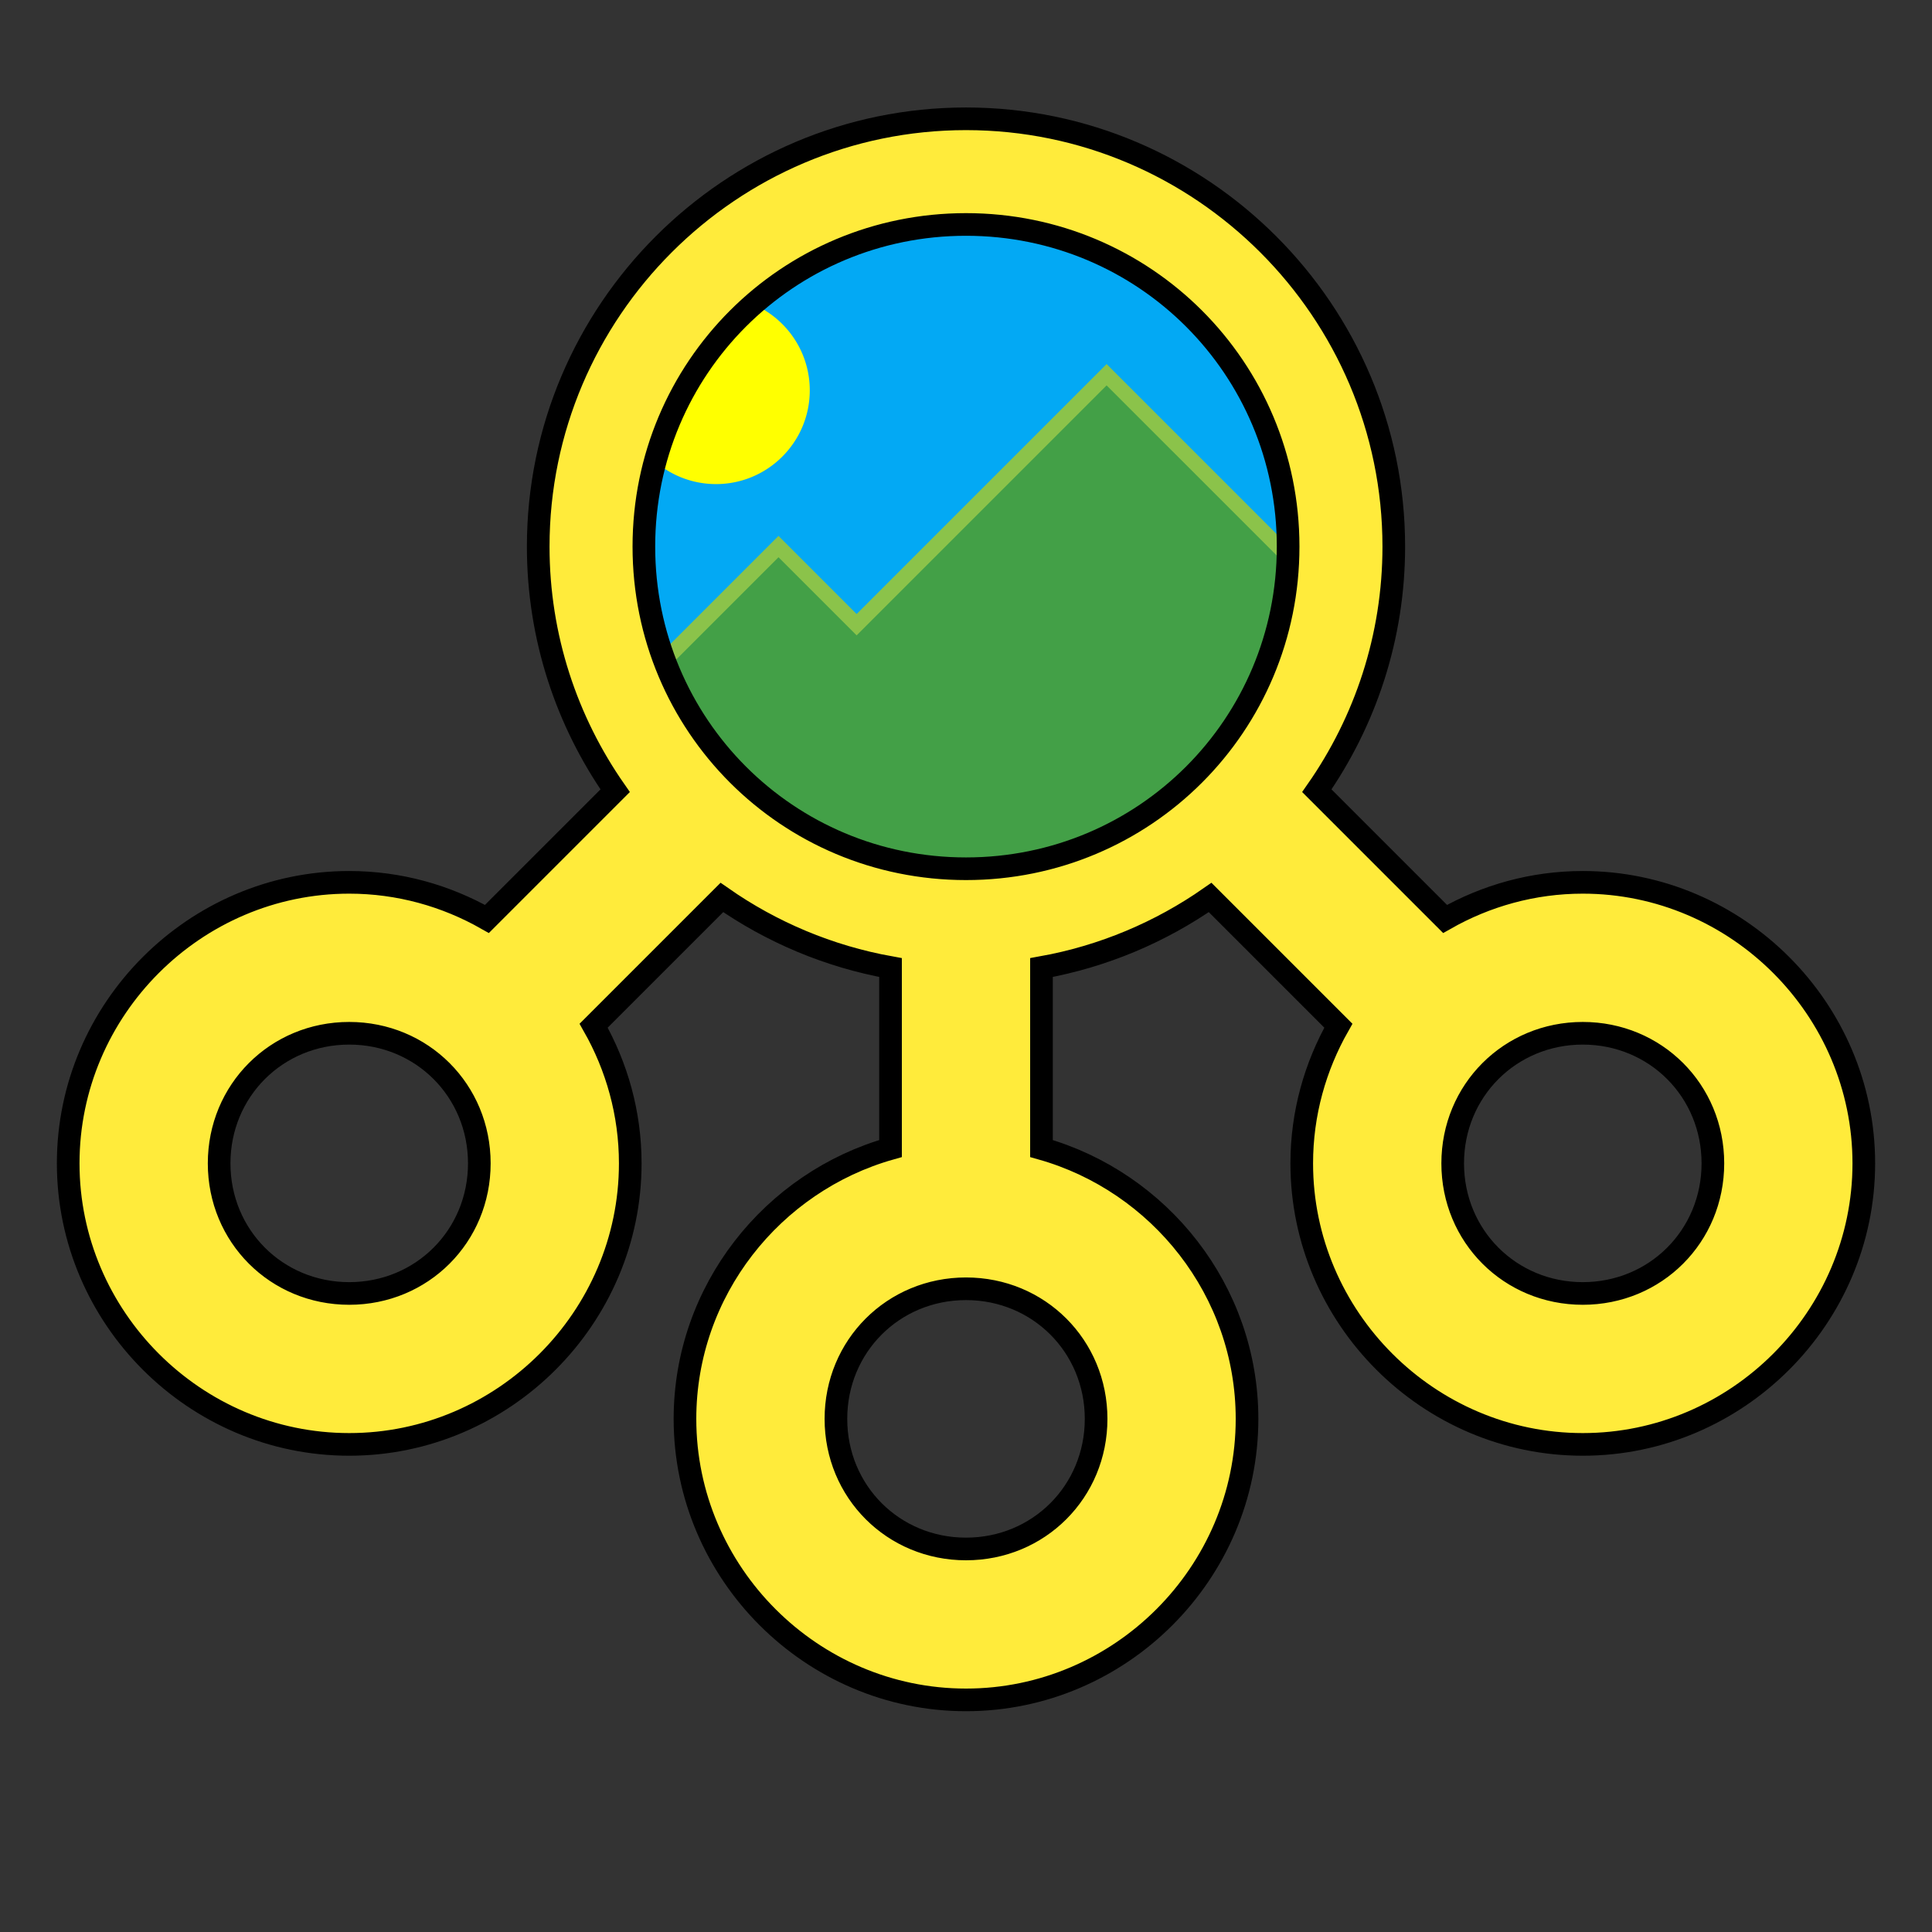 <svg width="256" height="256" version="1.1" viewBox="0 0 128 128" xmlns="http://www.w3.org/2000/svg">
<rect x="0" y="0" width="128" height="128" fill="#333333" stroke="none"/>
<circle cx="64" cy="36.213" r="24.843" fill="#03a9f4"/>
<path d="m73.316 24.826-16.562 16.562-5.176-5.176-10.221 10.221a24.843 24.843 0 0 0 22.643 14.623 24.843 24.843 0 0 0 22.773-14.918v-7.856z" fill="#43a047" stroke="#8bc34a"/>
<path d="m47.438 19.65c-0.837 0-1.633 0.168-2.361 0.469a24.843 24.843 0 0 0-3.83 6.123c0.198 3.251 2.891 5.83 6.191 5.83 3.429 0 6.211-2.782 6.211-6.211s-2.782-6.211-6.211-6.211z" fill="#ff0"/>
<path d="m64 7.871c-15.612 0-28.342 12.73-28.342 28.342 0 6.006 1.89 11.581 5.098 16.174l-8.496 8.496c-2.703-1.536-5.814-2.426-9.123-2.426-10.224 1e-6 -18.619 8.395-18.619 18.619 0 10.224 8.395 18.619 18.619 18.619 10.224 0 18.619-8.395 18.619-18.619 0-3.308-0.89-6.418-2.426-9.121l8.496-8.496c3.288 2.296 7.08 3.91 11.174 4.644v11.99c-7.821 2.206-13.619 9.418-13.619 17.91-1e-6 10.224 8.395 18.619 18.619 18.619s18.619-8.395 18.619-18.619c-1e-6 -8.492-5.798-15.704-13.619-17.91v-11.99c4.094-0.734 7.886-2.348 11.174-4.644l8.496 8.496c-1.535 2.703-2.426 5.813-2.426 9.121 0 10.224 8.395 18.619 18.619 18.619 10.224 0 18.619-8.395 18.619-18.619s-8.395-18.619-18.619-18.619c-3.309 0-6.42 0.89-9.123 2.426l-8.496-8.496c3.207-4.593 5.098-10.168 5.098-16.174 0-15.612-12.73-28.342-28.342-28.342zm0 7c11.829 0 21.342 9.513 21.342 21.342 0 11.829-9.513 21.344-21.342 21.344s-21.342-9.515-21.342-21.344c0-11.829 9.513-21.342 21.342-21.342zm-40.863 53.586c4.819 0 8.619 3.8 8.619 8.619s-3.8 8.619-8.619 8.619c-4.819 0-8.619-3.8-8.619-8.619s3.8-8.619 8.619-8.619zm81.727 0c4.819 1e-6 8.619 3.8 8.619 8.619s-3.8 8.619-8.619 8.619c-4.819 2e-6 -8.619-3.8-8.619-8.619s3.8-8.619 8.619-8.619zm-40.863 16.928c4.819 0 8.619 3.8 8.619 8.619 0 4.819-3.8 8.619-8.619 8.619s-8.619-3.8-8.619-8.619c1e-6 -4.819 3.8-8.619 8.619-8.619z" color="#000000" fill="#ffeb3b" stroke="#000" stroke-width="1.5"/>
</svg> 
